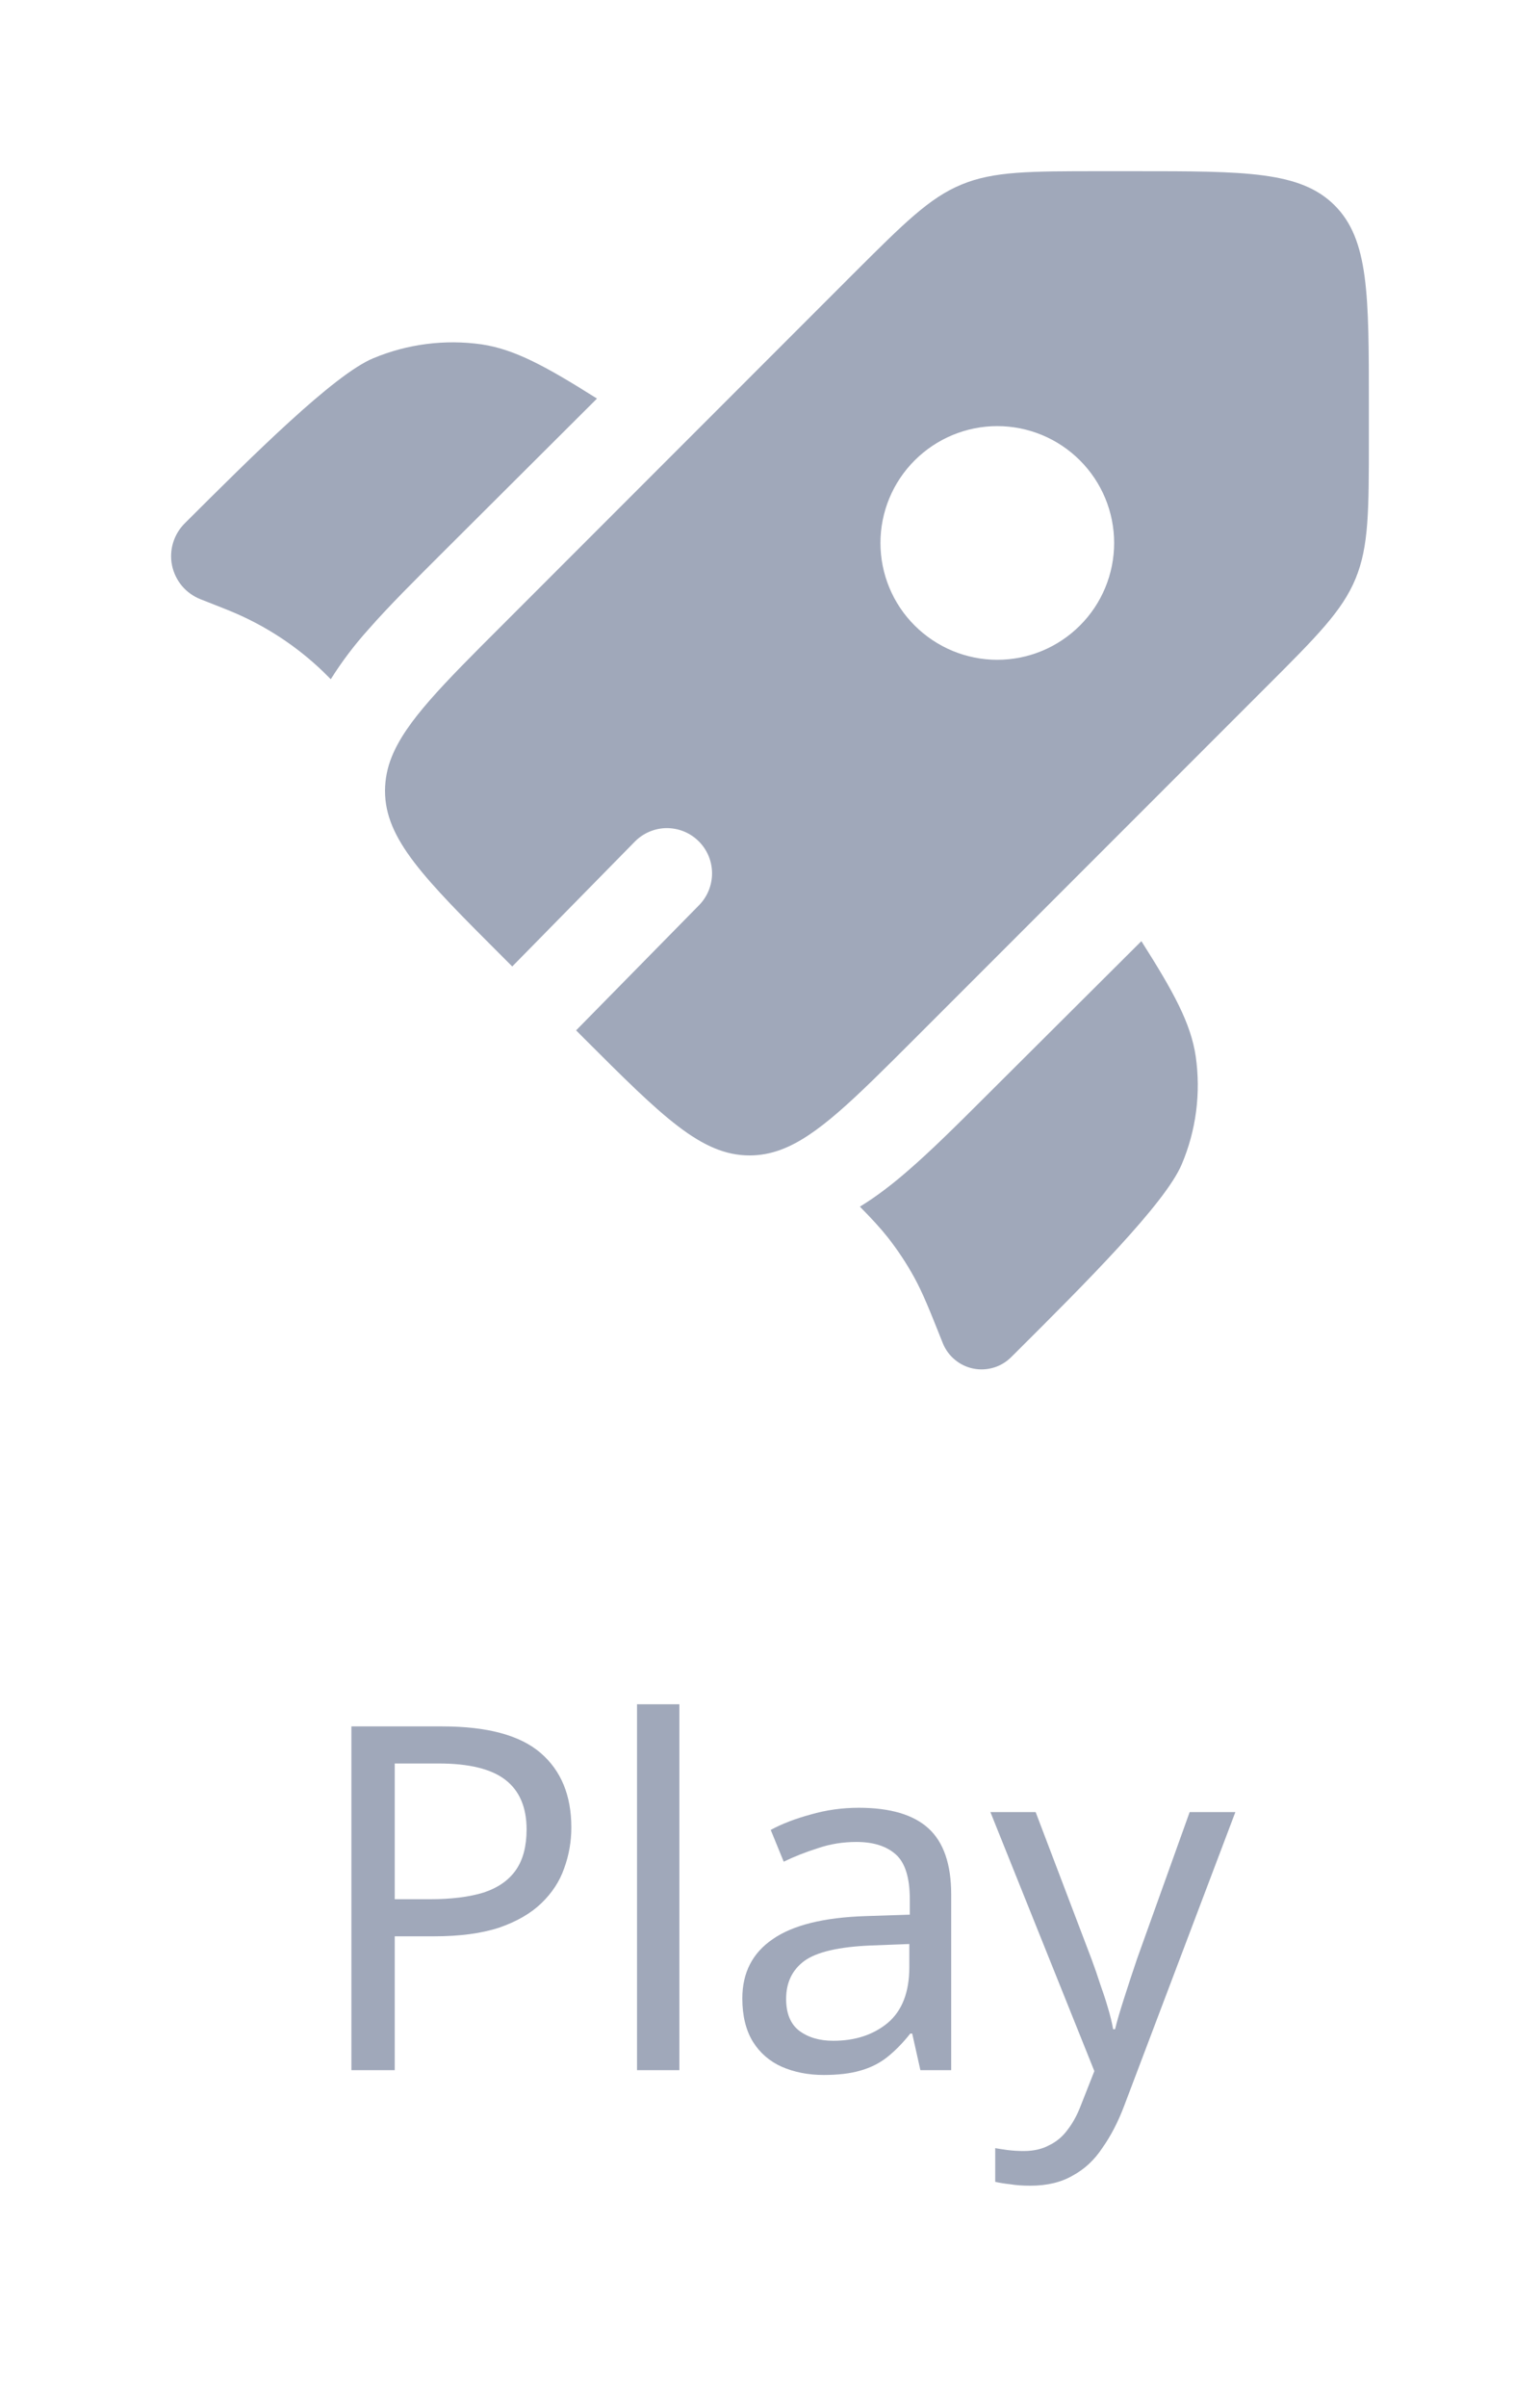 <svg width="32" height="50" viewBox="0 0 32 50" fill="none" xmlns="http://www.w3.org/2000/svg">
<path d="M12.405 8.279L9.205 11.469C8.618 12.055 8.078 12.591 7.652 13.078C7.363 13.399 7.102 13.744 6.873 14.109L6.843 14.078L6.723 13.959C6.166 13.421 5.512 12.993 4.796 12.697L4.641 12.634L4.164 12.446C4.016 12.387 3.884 12.293 3.781 12.171C3.679 12.048 3.608 11.903 3.575 11.746C3.543 11.59 3.55 11.428 3.596 11.276C3.642 11.123 3.725 10.984 3.838 10.871C5.247 9.466 6.939 7.78 7.757 7.441C8.467 7.145 9.245 7.045 10.007 7.153C10.694 7.255 11.343 7.609 12.405 8.279ZM17.868 25.064C18.126 25.326 18.296 25.511 18.452 25.708C18.656 25.969 18.838 26.244 18.998 26.535C19.177 26.862 19.316 27.21 19.594 27.908C19.649 28.04 19.735 28.157 19.846 28.247C19.956 28.338 20.087 28.4 20.227 28.428C20.367 28.456 20.512 28.448 20.649 28.407C20.786 28.366 20.91 28.291 21.011 28.19L21.117 28.085C22.526 26.681 24.218 24.995 24.557 24.181C24.856 23.475 24.955 22.7 24.846 21.941C24.744 21.256 24.39 20.608 23.717 19.549L20.506 22.748C19.905 23.348 19.354 23.897 18.855 24.327C18.556 24.586 18.229 24.843 17.868 25.064Z" fill="#A0A8BA"/>
<path fill-rule="evenodd" clip-rule="evenodd" d="M19.007 21.574L26.313 14.267C27.365 13.216 27.891 12.689 28.167 12.021C28.443 11.353 28.444 10.608 28.444 9.12V8.409C28.444 6.121 28.444 4.977 27.733 4.266C27.023 3.556 25.879 3.556 23.591 3.556H22.879C21.392 3.556 20.649 3.556 19.98 3.833C19.311 4.109 18.785 4.636 17.731 5.687L10.427 12.994C9.197 14.222 8.435 14.985 8.14 15.721C8.049 15.944 8.001 16.184 8 16.425C8 17.43 8.808 18.24 10.427 19.858L10.644 20.075L13.191 17.482C13.277 17.394 13.38 17.324 13.493 17.276C13.606 17.228 13.728 17.202 13.851 17.201C13.974 17.201 14.096 17.224 14.21 17.27C14.325 17.317 14.428 17.385 14.516 17.472C14.604 17.558 14.674 17.662 14.722 17.775C14.77 17.889 14.795 18.011 14.796 18.134C14.797 18.258 14.773 18.381 14.727 18.495C14.681 18.609 14.613 18.713 14.526 18.802L11.971 21.402L12.142 21.574C13.76 23.19 14.57 24 15.575 24C15.797 24 16.009 23.961 16.223 23.882C16.977 23.604 17.746 22.834 19.007 21.574ZM22.439 12.994C21.984 13.449 21.366 13.705 20.723 13.705C20.08 13.705 19.463 13.449 19.007 12.994C18.781 12.769 18.602 12.502 18.48 12.207C18.358 11.913 18.295 11.597 18.295 11.278C18.295 10.959 18.358 10.643 18.48 10.349C18.602 10.055 18.781 9.787 19.007 9.562C19.463 9.107 20.08 8.851 20.723 8.851C21.366 8.851 21.984 9.107 22.439 9.562C22.665 9.787 22.844 10.055 22.966 10.349C23.088 10.643 23.151 10.959 23.151 11.278C23.151 11.597 23.088 11.913 22.966 12.207C22.844 12.502 22.665 12.769 22.439 12.994Z" fill="#A0A8BA"/>
<path d="M9.192 35.86C10.125 35.86 10.805 36.043 11.232 36.41C11.659 36.777 11.872 37.293 11.872 37.96C11.872 38.253 11.822 38.537 11.722 38.81C11.629 39.077 11.472 39.317 11.252 39.53C11.032 39.743 10.739 39.913 10.372 40.04C10.005 40.16 9.555 40.22 9.022 40.22H8.202V43H7.302V35.86H9.192ZM9.112 36.63H8.202V39.45H8.922C9.375 39.45 9.752 39.403 10.052 39.31C10.352 39.21 10.575 39.053 10.722 38.84C10.869 38.627 10.942 38.347 10.942 38C10.942 37.54 10.795 37.197 10.502 36.97C10.209 36.743 9.745 36.63 9.112 36.63ZM14.117 43H13.237V35.4H14.117V43ZM17.845 37.55C18.498 37.55 18.982 37.693 19.295 37.98C19.608 38.267 19.765 38.723 19.765 39.35V43H19.125L18.955 42.24H18.915C18.762 42.433 18.602 42.597 18.435 42.73C18.275 42.857 18.088 42.95 17.875 43.01C17.668 43.07 17.415 43.1 17.115 43.1C16.795 43.1 16.505 43.043 16.245 42.93C15.992 42.817 15.791 42.643 15.645 42.41C15.498 42.17 15.425 41.87 15.425 41.51C15.425 40.977 15.635 40.567 16.055 40.28C16.475 39.987 17.122 39.827 17.995 39.8L18.905 39.77V39.45C18.905 39.003 18.808 38.693 18.615 38.52C18.422 38.347 18.148 38.26 17.795 38.26C17.515 38.26 17.248 38.303 16.995 38.39C16.741 38.47 16.505 38.563 16.285 38.67L16.015 38.01C16.248 37.883 16.525 37.777 16.845 37.69C17.165 37.597 17.498 37.55 17.845 37.55ZM18.105 40.41C17.438 40.437 16.975 40.543 16.715 40.73C16.462 40.917 16.335 41.18 16.335 41.52C16.335 41.82 16.425 42.04 16.605 42.18C16.791 42.32 17.028 42.39 17.315 42.39C17.768 42.39 18.145 42.267 18.445 42.02C18.745 41.767 18.895 41.38 18.895 40.86V40.38L18.105 40.41ZM20.58 37.64H21.52L22.68 40.69C22.747 40.87 22.807 41.043 22.86 41.21C22.92 41.377 22.974 41.54 23.02 41.7C23.067 41.853 23.104 42.003 23.13 42.15H23.17C23.21 41.983 23.274 41.767 23.36 41.5C23.447 41.227 23.537 40.953 23.63 40.68L24.72 37.64H25.67L23.36 43.74C23.234 44.073 23.084 44.363 22.91 44.61C22.744 44.863 22.537 45.057 22.29 45.19C22.05 45.33 21.757 45.4 21.41 45.4C21.25 45.4 21.11 45.39 20.99 45.37C20.87 45.357 20.767 45.34 20.68 45.32V44.62C20.754 44.633 20.84 44.647 20.94 44.66C21.047 44.673 21.157 44.68 21.27 44.68C21.477 44.68 21.654 44.64 21.8 44.56C21.954 44.487 22.084 44.377 22.19 44.23C22.297 44.09 22.387 43.923 22.46 43.73L22.74 43.02L20.58 37.64Z" fill="#A0A8BA"/>
</svg>

